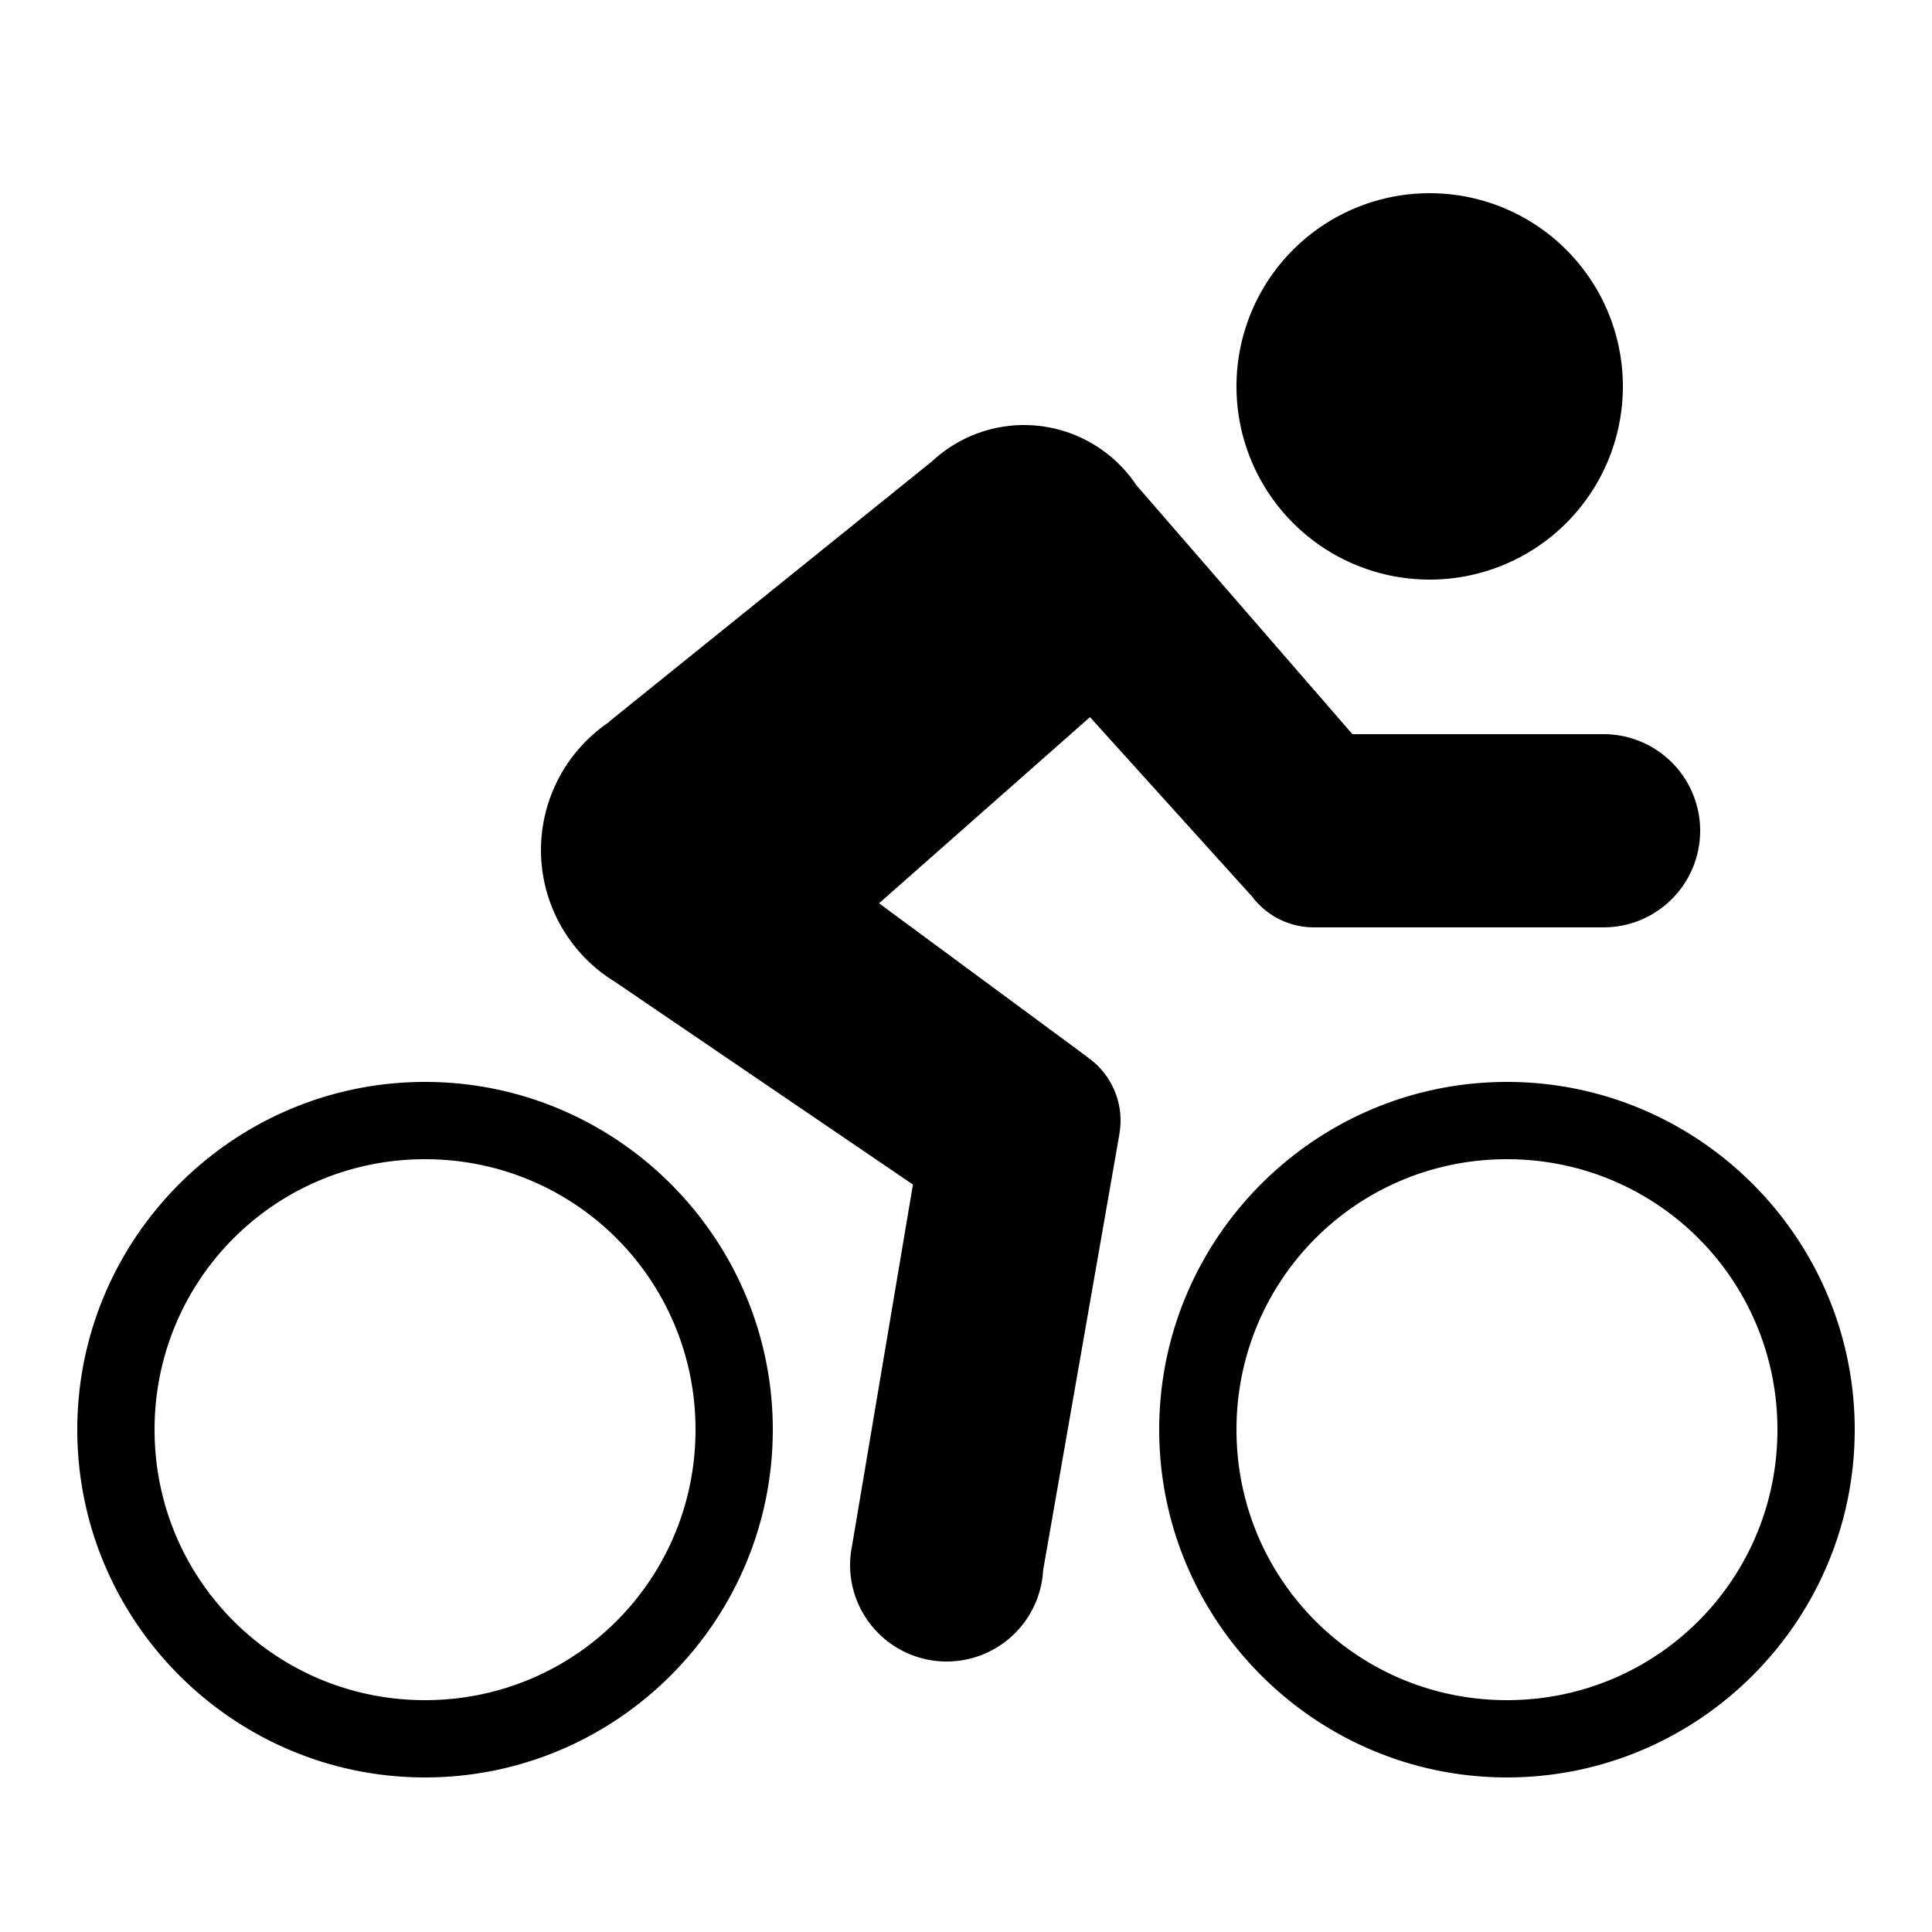 <svg xmlns="http://www.w3.org/2000/svg" viewBox="0 0 50 50" width="50" height="50">
    <path d="M 37 5 A 5 5 0 0 0 32 10 A 5 5 0 0 0 37 15 A 5 5 0 0 0 42 10 A 5 5 0 0 0 37 5 z M 26.5 11 A 3.5 3.5 0 0 0 24.119 11.941 L 15.764 18.676 L 15.764 18.686 A 4 4 0 0 0 14 22 A 4 4 0 0 0 15.91 25.406 L 23.627 30.656 L 22.047 40.027 A 2.5 2.5 0 0 0 22 40.5 A 2.5 2.5 0 0 0 24.5 43 A 2.5 2.5 0 0 0 26.996 40.637 L 28.969 29.357 L 28.967 29.354 A 2 2 0 0 0 29 29 A 2 2 0 0 0 28.125 27.348 L 28.121 27.34 L 22.75 23.377 L 28.209 18.559 L 32.367 23.162 L 32.379 23.168 A 2 2 0 0 0 34 24 L 41.5 24 A 2.5 2.5 0 0 0 44 21.5 A 2.5 2.5 0 0 0 41.5 19 L 35 19 L 29.408 12.555 A 3.5 3.5 0 0 0 26.5 11 z M 11 28 C 6.041 28 2 32.041 2 37 C 2 41.959 6.041 46 11 46 C 15.959 46 20 41.959 20 37 C 20 32.041 15.959 28 11 28 z M 39 28 C 34.041 28 30 32.041 30 37 C 30 41.959 34.041 46 39 46 C 43.959 46 48 41.959 48 37 C 48 32.041 43.959 28 39 28 z M 11 30 C 14.878 30 18 33.122 18 37 C 18 40.878 14.878 44 11 44 C 7.122 44 4 40.878 4 37 C 4 33.122 7.122 30 11 30 z M 39 30 C 42.878 30 46 33.122 46 37 C 46 40.878 42.878 44 39 44 C 35.122 44 32 40.878 32 37 C 32 33.122 35.122 30 39 30 z"/>
</svg>